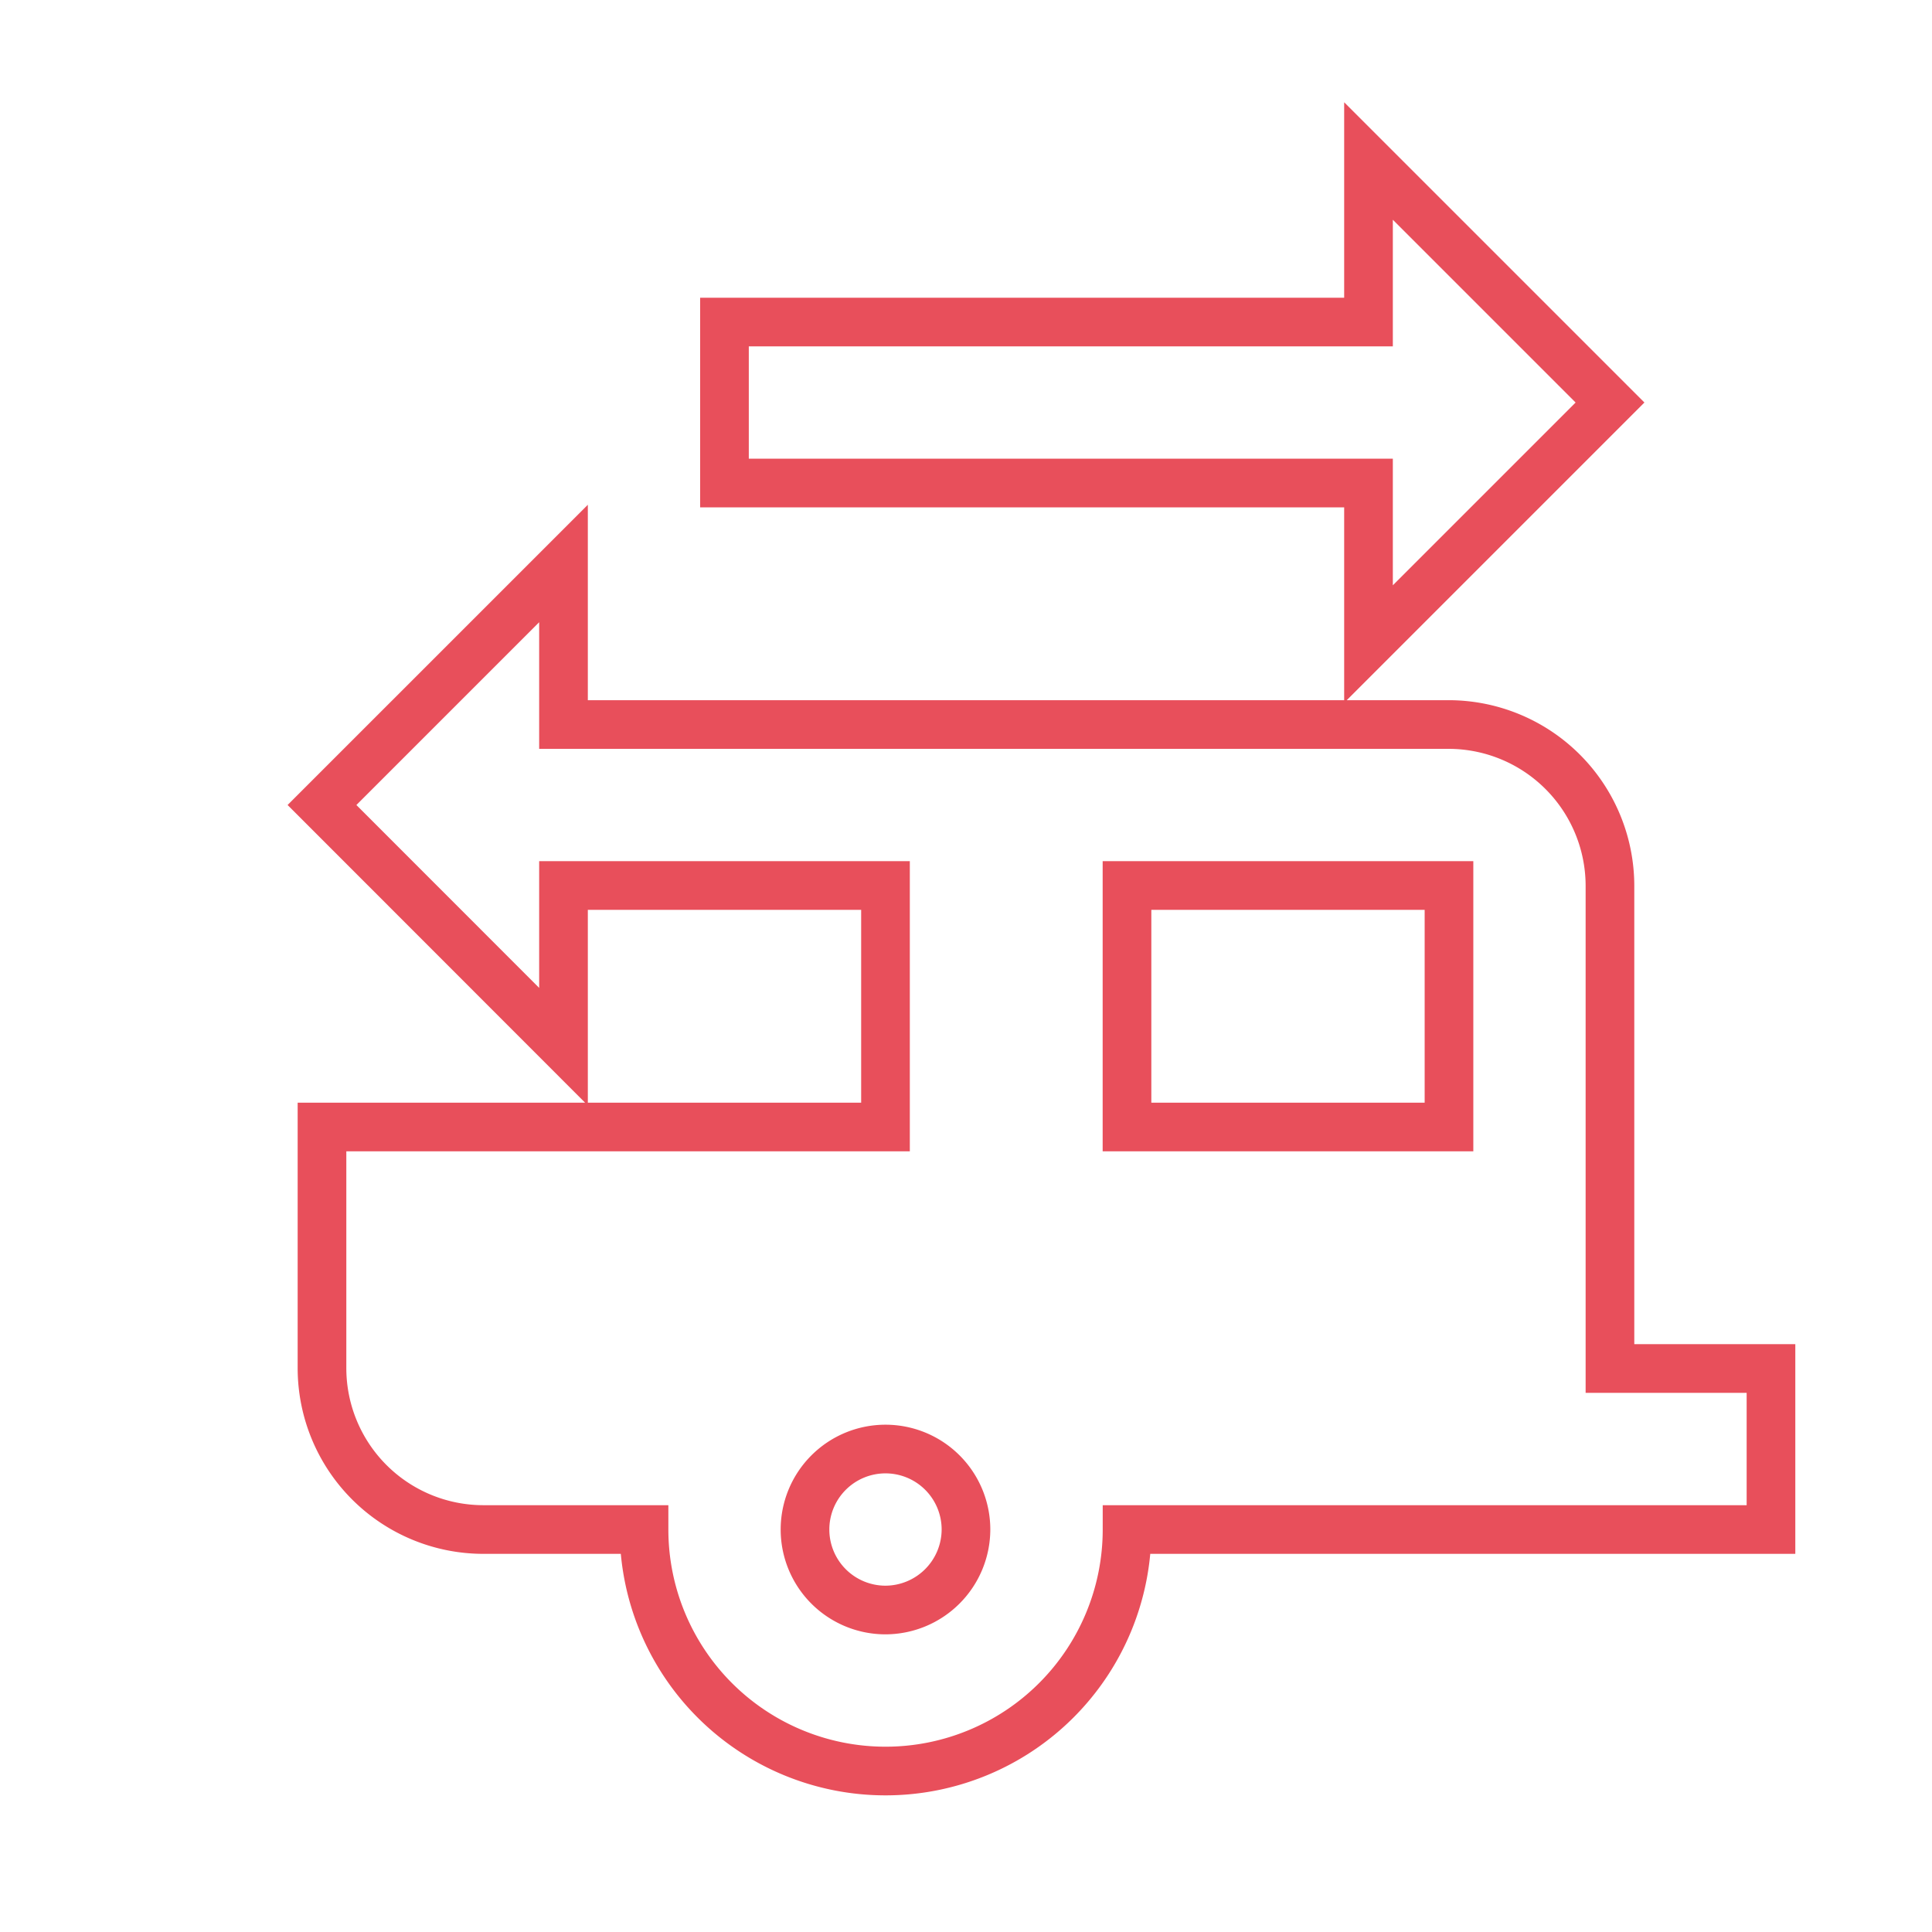 <svg id="_1" data-name="1" xmlns="http://www.w3.org/2000/svg" width="39.703" height="39.703" viewBox="0 0 39.703 39.703">
  <g id="Group_308" data-name="Group 308" transform="translate(0 0)">
    <path id="Path_51" data-name="Path 51" d="M0,0H39.7V39.7H0Z" fill="none"/>
    <path id="Path_52" data-name="Path 52" d="M14,11h6.617v4.963H14Z" transform="translate(9.16 7.197)" fill="none"/>
    <path id="Path_53" data-name="Path 53" d="M30.468,26.814V16.888A3.318,3.318,0,0,0,27.16,13.58H8.963V10.271L4,15.234,8.963,20.2V16.888H15.58v4.963H4v4.963a3.318,3.318,0,0,0,3.309,3.309h3.309a4.963,4.963,0,1,0,9.926,0H33.777V26.814ZM15.58,31.777a1.654,1.654,0,1,1,1.654-1.654A1.659,1.659,0,0,1,15.58,31.777Zm11.58-9.926H20.543V16.888H27.16ZM25.506,2V5.309H12.271V8.617H25.506v3.309l4.963-4.963Z" transform="translate(2.617 1.309)" fill="none" stroke="#e84f5b" stroke-width="1"/>
  </g>
</svg>
